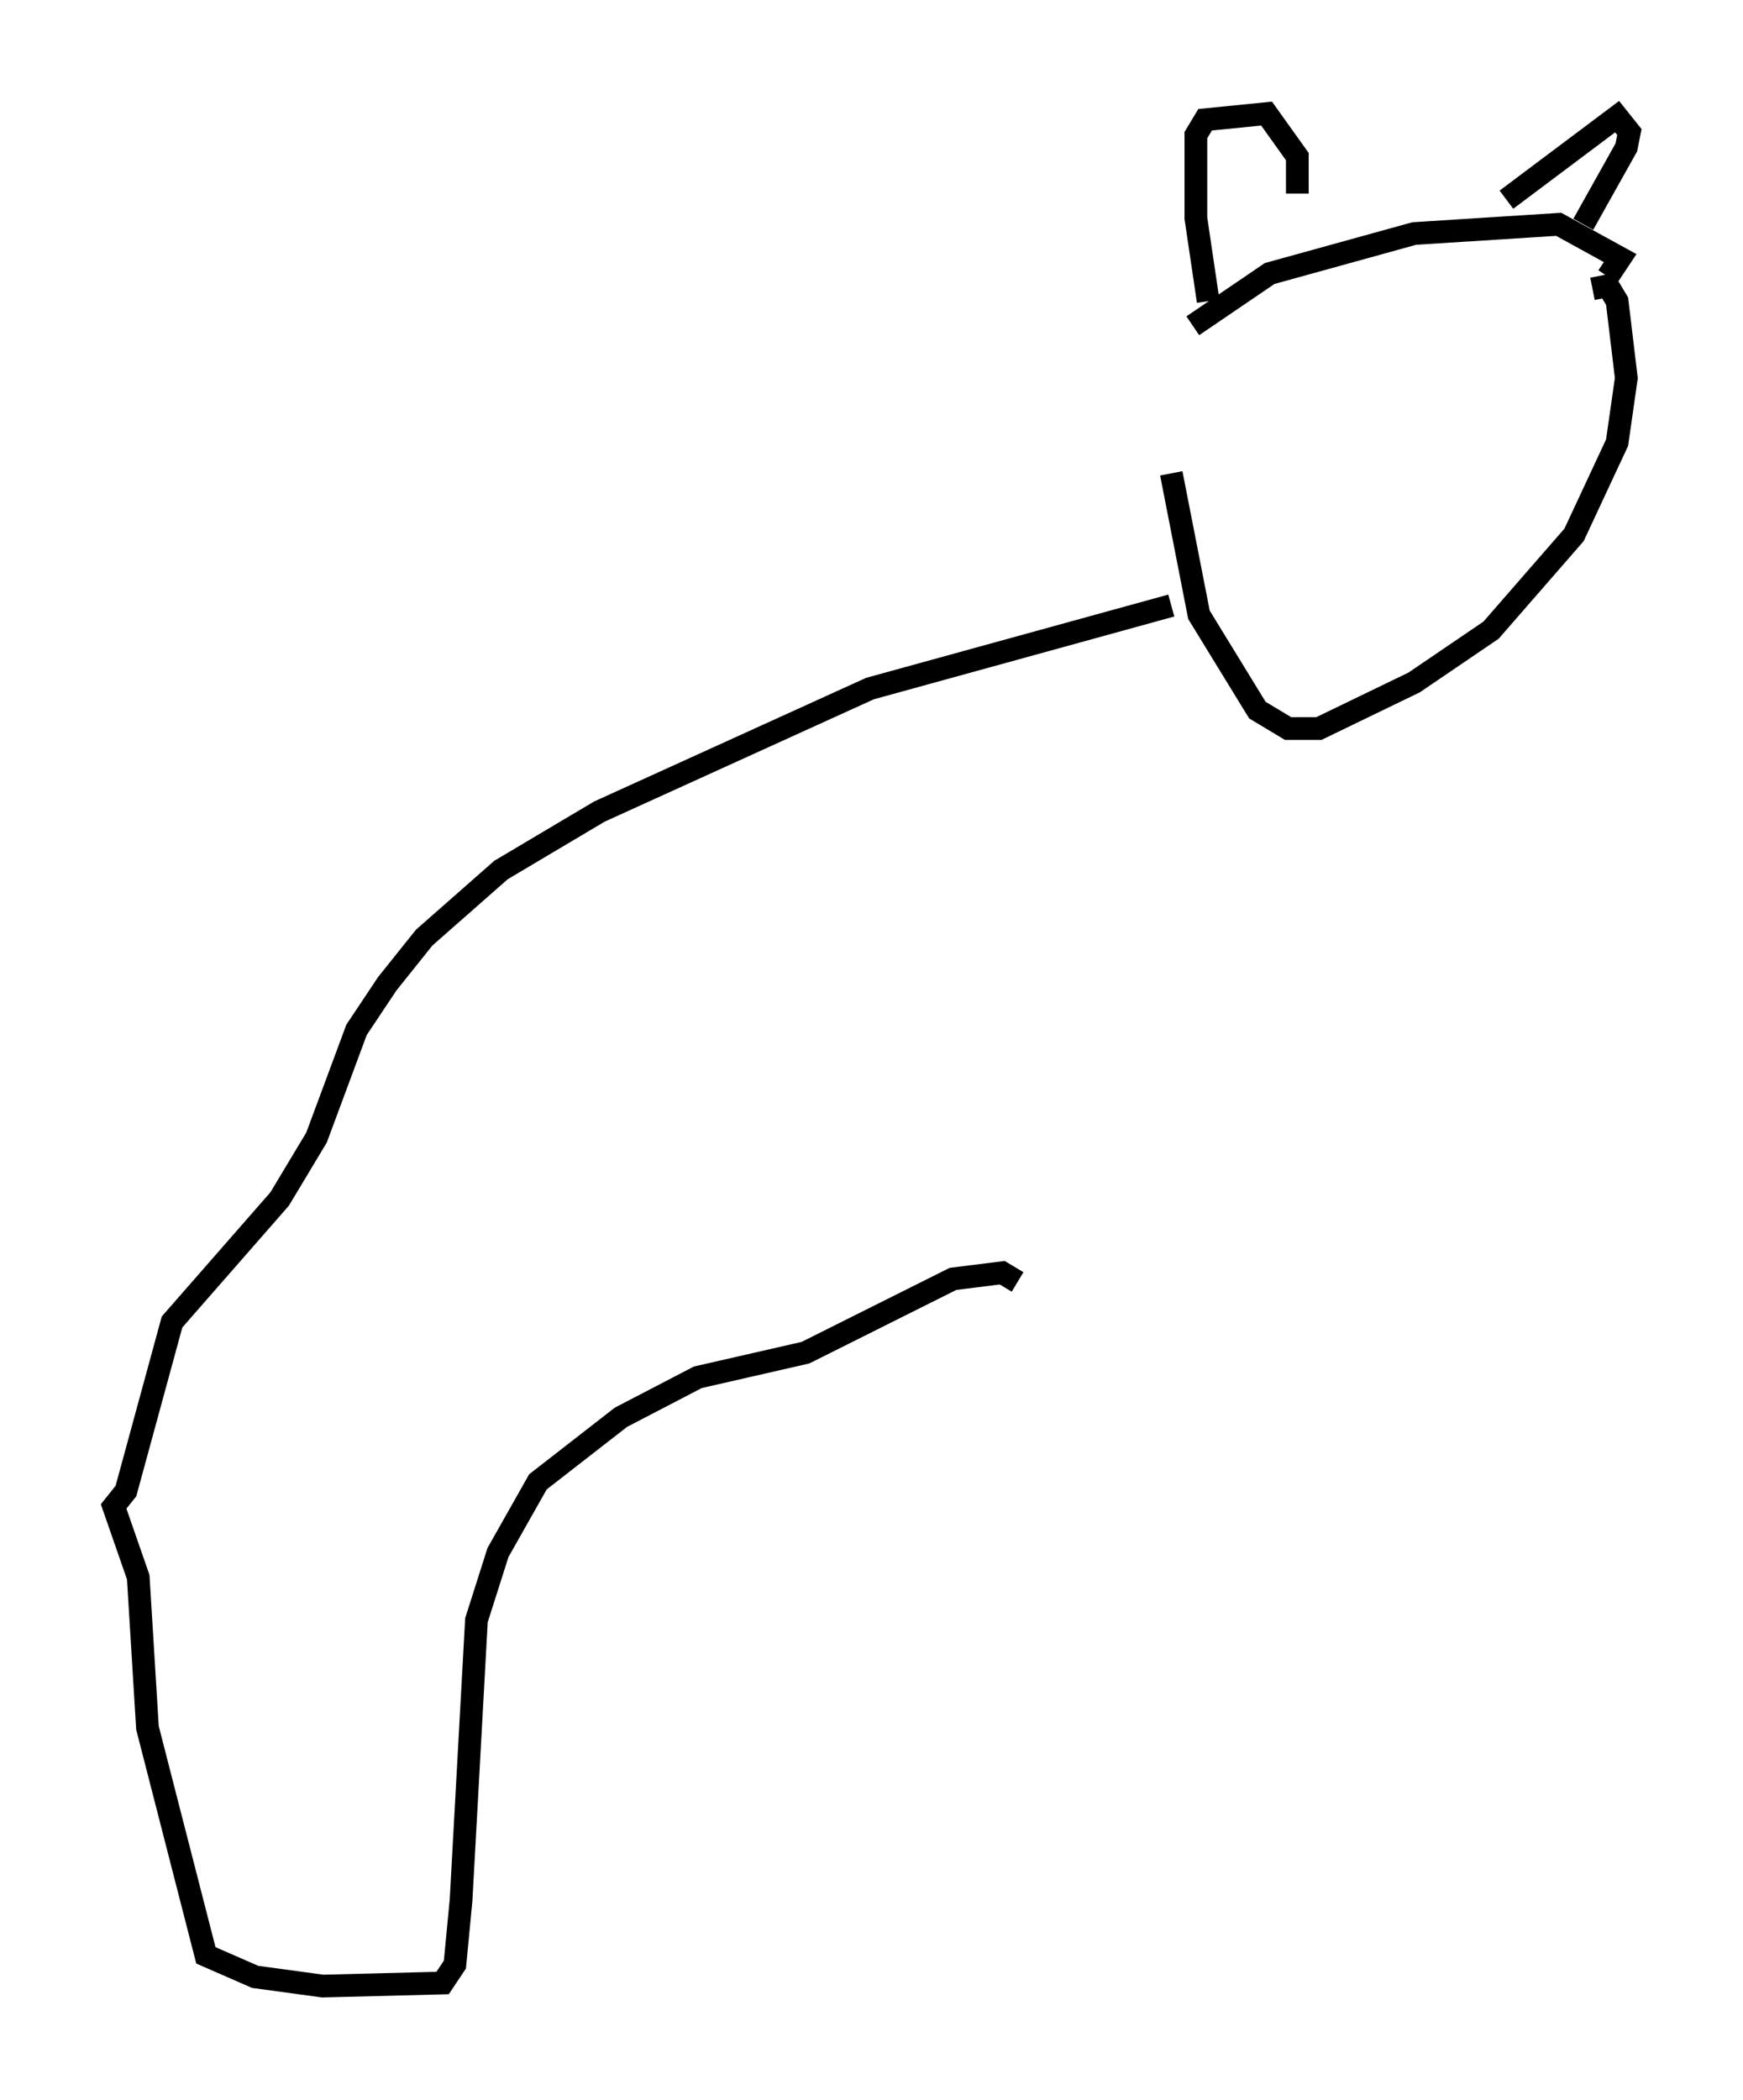 <?xml version="1.0" encoding="utf-8" ?>
<svg baseProfile="full" height="92.408" version="1.1" width="76.711" xmlns="http://www.w3.org/2000/svg" xmlns:ev="http://www.w3.org/2001/xml-events" xmlns:xlink="http://www.w3.org/1999/xlink"><defs /><rect fill="white" height="92.408" width="76.711" x="0" y="0" /><path d="M51.955, 15.284 m-0.406, 5.548 l1.218, 6.225 2.571, 4.195 l1.353, 0.812 1.353, 0.0 l4.195, -2.03 3.383, -2.3 l3.654, -4.195 1.894, -4.059 l0.406, -2.842 -0.406, -3.383 l-0.406, -0.677 -0.677, 0.135 m-17.591, 1.624 l3.383, -2.3 6.36, -1.759 l6.36, -0.406 2.706, 1.488 l-0.541, 0.812 m-17.591, 1.083 l-0.541, -3.654 0.0, -3.654 l0.406, -0.677 2.706, -0.271 l1.353, 1.894 0.0, 1.624 m9.202, 0.271 l4.871, -3.654 0.541, 0.677 l-0.135, 0.677 -1.894, 3.383 m-18.132, 16.779 l-13.261, 3.654 -11.908, 5.413 l-4.33, 2.571 -3.383, 2.977 l-1.624, 2.03 -1.353, 2.03 l-1.759, 4.736 -1.624, 2.706 l-4.736, 5.413 -2.03, 7.442 l-0.541, 0.677 1.083, 3.112 l0.406, 6.631 2.571, 10.013 l2.165, 0.947 2.977, 0.406 l5.277, -0.135 0.541, -0.812 l0.271, -2.842 0.677, -12.314 l0.947, -2.977 1.759, -3.112 l3.654, -2.842 3.383, -1.759 l4.736, -1.083 6.495, -3.248 l2.165, -0.271 0.677, 0.406 " fill="none" stroke="black" stroke-width="1" /></svg>